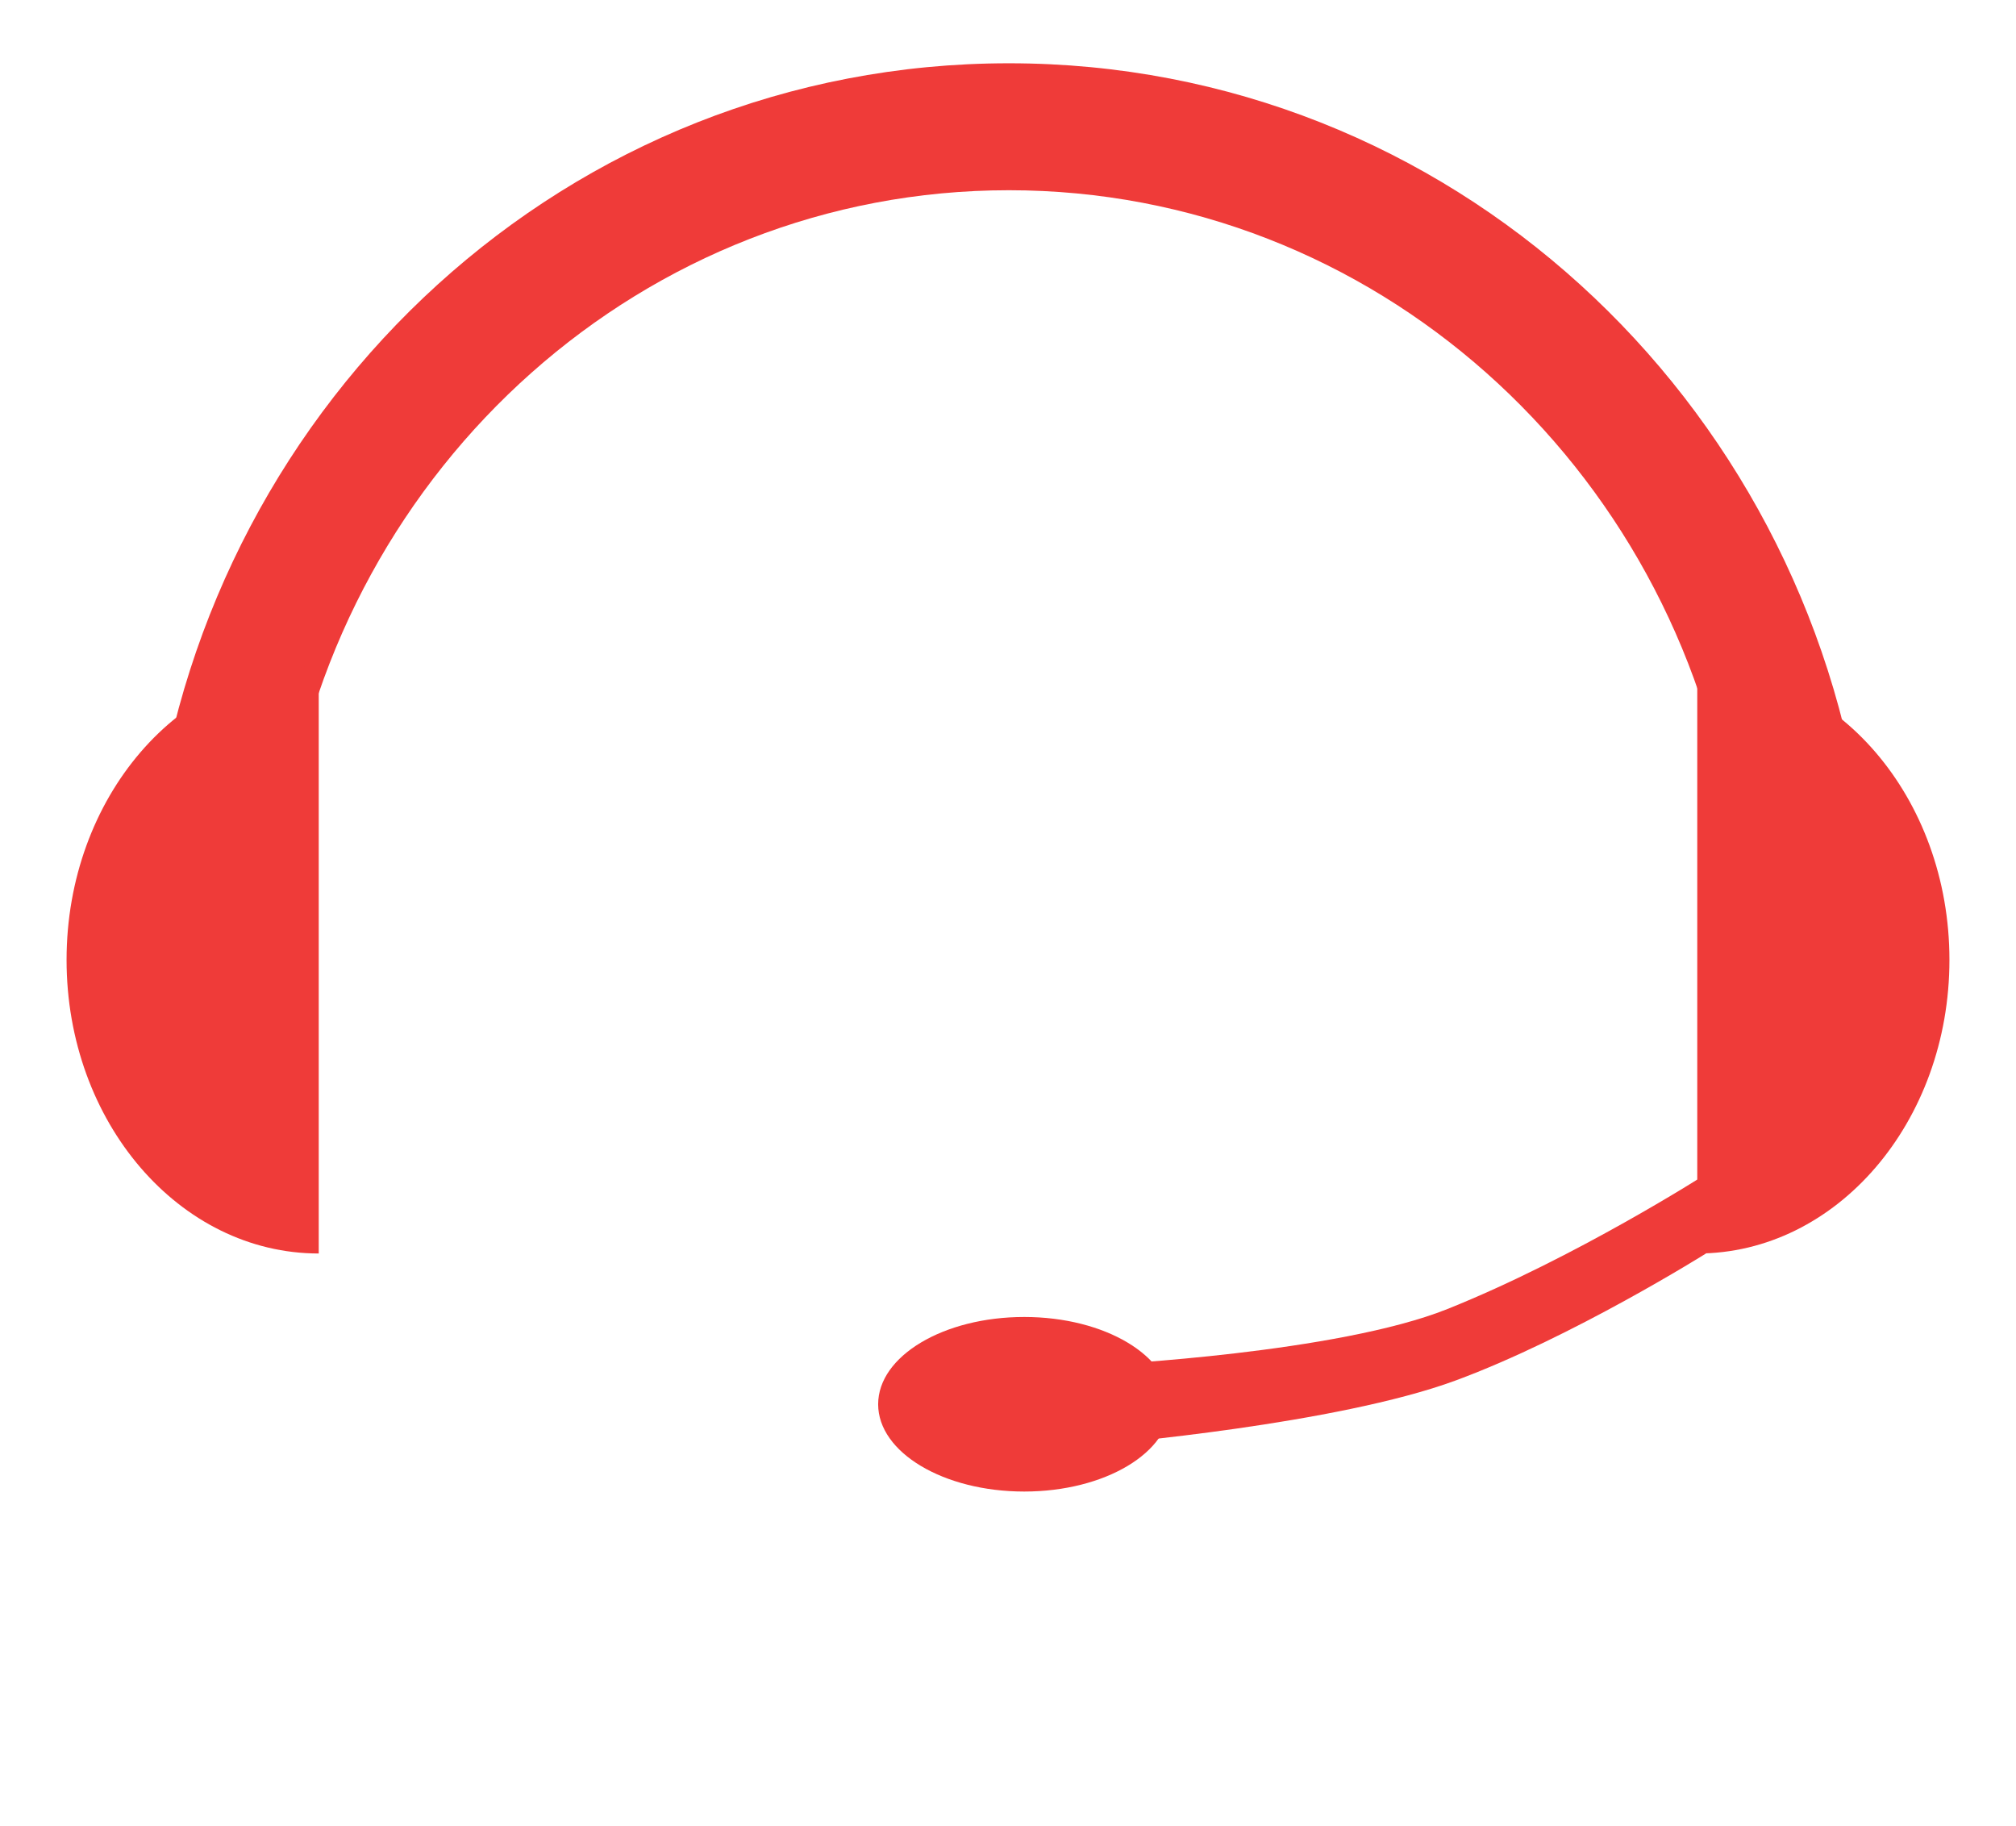 <svg width="212" height="192" viewBox="0 0 212 192" fill="none" xmlns="http://www.w3.org/2000/svg">
<g filter="url(#filter0_d)">
<path d="M106 170.931C138.283 170.931 162.43 140.066 162.43 104.723C162.43 69.38 138.283 38.516 106 38.516C73.717 38.516 49.57 69.38 49.57 104.723C49.57 140.066 73.717 170.931 106 170.931Z" stroke="white" stroke-width="13.86"/>
<path d="M16.319 80.09H30.102C35.926 42.264 67.73 13.348 106.091 13.348C144.451 13.348 176.255 42.264 182.08 80.09H195.862C189.915 35.352 152.535 0 106.091 0C59.646 0 22.267 35.352 16.319 80.09Z" fill="#EF3B39"/>
<path d="M33.518 63.404C18.872 63.405 7 77.225 7 94.272C7 111.32 18.872 125.141 33.518 125.141L33.518 63.404Z" fill="#EF3B39"/>
<path d="M60.036 94.307C60.036 94.296 60.036 94.284 60.036 94.272C60.036 94.261 60.036 94.249 60.036 94.238V94.307Z" fill="#EF3B39"/>
<path d="M178.482 63.404C193.128 63.405 205 77.225 205 94.272C205 111.32 193.128 125.141 178.482 125.141L178.482 63.404Z" fill="#EF3B39"/>
<path d="M151.964 94.307C151.964 94.296 151.964 94.284 151.964 94.272C151.964 94.261 151.964 94.249 151.964 94.238V94.307Z" fill="#EF3B39"/>
<path d="M116.241 136.82C116.241 136.82 140.642 135.607 152.205 130.98C165.668 125.593 179.397 116.798 179.397 116.798V125.141C179.397 125.141 165.362 133.954 153.082 138.489C140.565 143.112 116.241 145.163 116.241 145.163V136.82Z" fill="#EF3B39"/>
<path d="M123.069 140.992C123.069 146.06 116.191 150.169 107.707 150.169C99.223 150.169 92.345 146.06 92.345 140.992C92.345 135.923 99.223 131.815 107.707 131.815C116.191 131.815 123.069 135.923 123.069 140.992Z" fill="#EF3B39"/>
</g>
<defs>
<filter id="filter0_d" x="0.347" y="0" width="211.306" height="191.166" filterUnits="userSpaceOnUse" color-interpolation-filters="sRGB">
<feFlood flood-opacity="0" result="BackgroundImageFix"/>
<feColorMatrix in="SourceAlpha" type="matrix" values="0 0 0 0 0 0 0 0 0 0 0 0 0 0 0 0 0 0 127 0"/>
<feOffset dy="6.653"/>
<feGaussianBlur stdDeviation="3.326"/>
<feColorMatrix type="matrix" values="0 0 0 0 0 0 0 0 0 0 0 0 0 0 0 0 0 0 0.25 0"/>
<feBlend mode="normal" in2="BackgroundImageFix" result="effect1_dropShadow"/>
<feBlend mode="normal" in="SourceGraphic" in2="effect1_dropShadow" result="shape"/>
</filter>
</defs>
</svg>

